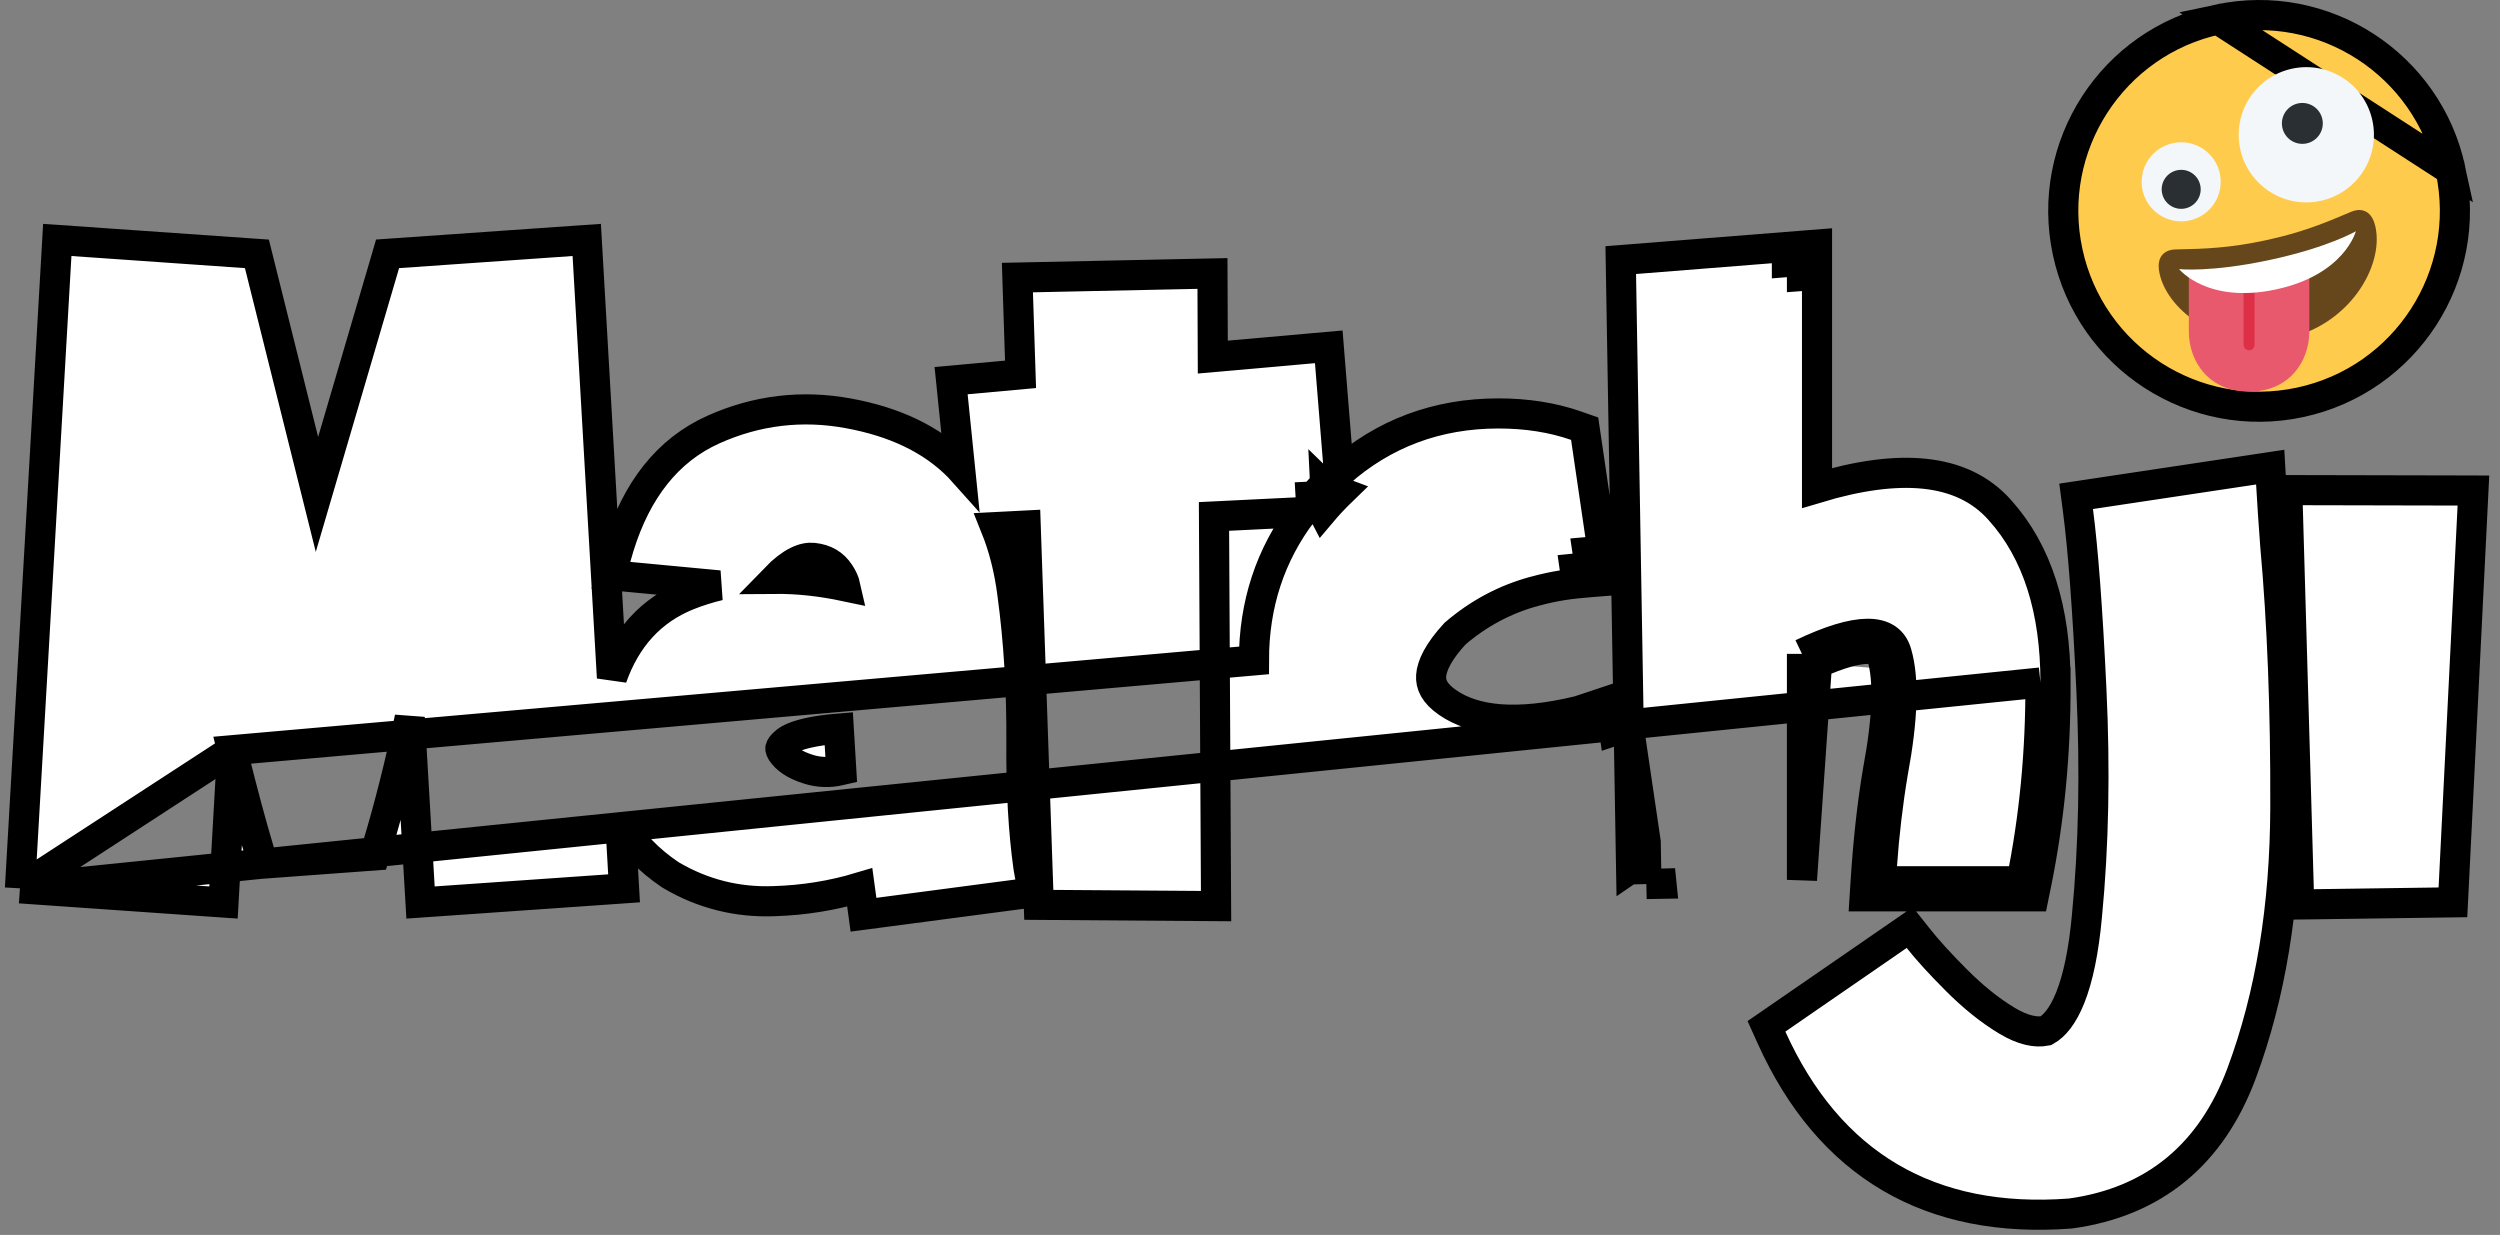 <svg width="166" height="82" viewBox="0 0 166 82" fill="none" xmlns="http://www.w3.org/2000/svg">
<rect x="0" y="0" width="166" height="82" fill="#808080" stroke="none"/>
<path d="M1.324 58.985L1.381 57.999L3.745 16.942L3.803 15.932L4.813 16.002L16.333 16.806L17.058 16.856L17.234 17.561L21.046 32.829L25.54 17.522L25.735 16.854L26.43 16.806L37.95 16.002L38.96 15.932L39.018 16.942L40.633 44.996C41.552 42.392 43.209 40.518 45.679 39.526L45.681 39.525C46.353 39.258 47.043 39.04 47.752 38.871L41.758 38.306L40.555 38.192L40.892 37.031L41.098 36.32L41.101 36.311L41.103 36.303C42.267 32.547 44.329 29.889 47.363 28.526C50.258 27.226 53.264 26.881 56.33 27.445C59.364 27.999 61.844 29.149 63.654 30.985L63.677 31.009L63.699 31.033C63.715 31.052 63.73 31.07 63.746 31.088L63.256 26.281L63.153 25.275L64.16 25.184L67.764 24.856L67.588 19.442L67.556 18.431L68.567 18.41L79.491 18.18L80.508 18.159L80.512 19.176L80.53 23.711L87.226 23.118L88.23 23.029L88.311 24.034L88.907 31.41C91.876 28.777 95.421 27.452 99.501 27.452C101.363 27.452 103.083 27.718 104.65 28.265L105.221 28.465L105.309 29.064L106.548 37.509L106.704 38.567L105.638 38.651C104.232 38.763 103.264 38.893 101.895 39.262L101.894 39.263C99.929 39.791 98.172 40.737 96.616 42.07C95.504 43.277 95.071 44.204 95.028 44.87C94.991 45.444 95.233 46.026 96.103 46.634C97.88 47.876 100.703 48.199 104.824 47.203L106.712 46.574L107.843 46.197L108.017 47.377L108.145 48.244M1.324 58.985L135.485 45.319M1.324 58.985L2.31 59.054L13.83 59.857L14.841 59.927L14.898 58.916L15.417 49.813M1.324 58.985L15.417 49.813M108.145 48.244L107.634 18.21L107.618 17.271L108.555 17.197L119.571 16.324L120.65 16.239V17.321V32.401C126.046 30.775 130.273 31.026 132.788 33.867C135.298 36.654 136.485 40.526 136.485 45.318M108.145 48.244L108.277 56.002L108.336 56.404C108.319 56.417 108.301 56.429 108.284 56.442L108.305 57.652C108.517 57.509 108.727 57.36 108.935 57.205L109.293 56.937L109.281 56.265L109.276 55.92L108.145 48.244ZM136.485 45.318C136.485 45.318 136.485 45.319 136.485 45.319H135.485M136.485 45.318C136.485 45.316 136.485 45.315 136.485 45.314L135.485 45.319M136.485 45.318C136.508 50.018 136.066 54.492 135.202 58.715L135.039 59.515H134.223H124.882H123.816L123.884 58.451C124.047 55.924 124.302 53.502 124.699 51.143L124.701 51.134L124.703 51.125C125.364 47.592 125.413 45.13 124.978 43.65L124.975 43.638L124.975 43.638C124.909 43.402 124.813 43.297 124.719 43.235C124.61 43.162 124.399 43.081 124.004 43.084C123.272 43.087 122.169 43.375 120.65 44.053M135.485 45.319C135.508 49.955 135.072 54.361 134.223 58.515H125.884C125.883 58.536 125.882 58.558 125.88 58.579L124.882 58.515V57.515H124.952C125.113 55.375 125.348 53.316 125.686 51.309C126.351 47.752 126.443 45.09 125.938 43.369C125.456 41.648 123.345 41.648 119.65 43.415M120.65 44.053V43.415H119.65M120.65 44.053C120.466 44.136 120.277 44.223 120.081 44.317L119.65 43.415M120.65 44.053L119.65 58.423V43.415M119.65 17.321V18.324L119.729 18.318L119.65 17.321ZM119.65 17.321H118.65V17.401L119.65 17.321ZM107.028 47.523L107.344 48.471L107.176 48.527L107.028 47.523ZM107.028 47.523L106.039 47.668L106.064 47.844L107.028 47.523ZM105.559 37.654L104.57 37.8L104.562 37.746C104.878 37.712 105.206 37.682 105.559 37.654ZM105.559 37.654L105.48 36.657C105.458 36.659 105.436 36.661 105.414 36.663L105.559 37.654ZM88.691 32.996C88.735 32.951 88.779 32.907 88.823 32.862C88.885 32.8 88.947 32.739 89.009 32.679L87.978 32.295C87.983 32.29 87.989 32.284 87.994 32.278L87.996 32.31L88.576 32.882L88.691 32.996ZM88.691 32.996L88.576 32.882L87.996 32.316L88.026 32.927L87.335 32.983M88.691 32.996C88.474 33.217 88.264 33.441 88.062 33.669C87.984 33.758 87.906 33.848 87.83 33.938L87.335 32.983M15.417 49.813C15.452 49.954 15.487 50.096 15.522 50.239L15.523 50.243C16.098 52.544 16.653 54.65 17.234 56.578L17.465 57.345L18.265 57.286L24.186 56.85L24.871 56.8L25.07 56.142C25.848 53.562 26.561 50.734 27.208 47.658L27.864 58.918L27.923 59.927L28.932 59.857L40.453 59.054L41.438 58.985L41.382 57.999L41.189 54.659C41.969 55.978 43.078 57.122 44.507 58.083L44.532 58.1L44.558 58.115C46.672 59.359 48.972 59.934 51.411 59.836C53.366 59.776 55.259 59.473 57.088 58.924L57.201 59.752L57.336 60.738L58.323 60.608L67.548 59.392L68.586 59.255L68.402 58.225L68.29 57.601C67.956 55.209 67.798 52.443 67.821 49.343V49.342C67.844 45.929 67.658 42.624 67.216 39.382C67.01 37.794 66.639 36.332 66.102 34.999L68.106 34.896L68.942 59.123L68.976 60.082L69.935 60.089L79.734 60.158L80.747 60.165L80.741 59.152L80.609 34.292L86.495 34.003C84.338 36.842 83.262 40.139 83.262 43.851L15.417 49.813ZM87.335 32.983C87.341 32.975 87.348 32.967 87.355 32.96L87.027 32.976L87.029 33.007L87.335 32.983ZM109.323 58.699L109.296 57.699L109.306 57.699L109.323 58.699ZM109.323 58.699L110.323 58.682L110.322 58.672L109.323 58.699ZM55.75 38.066C55.948 38.367 56.073 38.654 56.135 38.933C54.509 38.589 52.947 38.421 51.452 38.434C52.576 37.271 53.415 36.98 54.001 37.042C54.803 37.128 55.352 37.461 55.75 38.066ZM53.646 48.667C54.201 48.54 54.881 48.442 55.694 48.376L55.861 51.138C55.097 51.319 54.394 51.296 53.711 51.087C52.738 50.789 52.194 50.375 51.901 49.928C51.799 49.757 51.816 49.688 51.821 49.671L51.821 49.67C51.832 49.627 51.89 49.478 52.181 49.246L52.184 49.244C52.415 49.059 52.866 48.845 53.646 48.667ZM138.824 32.81L137.855 32.956L137.982 33.928C138.32 36.525 138.617 40.462 138.869 45.803C139.12 51.109 139.028 56.11 138.574 60.806L138.574 60.811C138.36 63.15 137.983 64.943 137.47 66.232C136.982 67.459 136.415 68.128 135.85 68.445C135.176 68.575 134.335 68.418 133.268 67.778C132.093 67.073 130.986 66.165 129.904 65.083C128.797 63.976 127.975 63.064 127.387 62.322L126.805 61.59L126.036 62.121L117.981 67.675L117.293 68.149L117.637 68.911C119.529 73.085 122.137 76.2 125.488 78.172C128.838 80.144 132.843 80.924 137.441 80.58L137.473 80.577L137.504 80.573C140.231 80.196 142.573 79.231 144.491 77.656C146.406 76.081 147.846 73.939 148.837 71.28C150.768 66.099 151.723 60.218 151.746 53.63C151.769 47.114 151.539 41.325 151.077 36.218C150.963 34.688 150.872 33.32 150.804 32.113L150.742 31.017L149.656 31.181L138.824 32.81ZM152.638 59.072L152.666 60.056L153.652 60.043L161.936 59.928L162.874 59.915L162.921 58.978L164.183 33.619L164.235 32.572L163.187 32.569L152.906 32.546L151.874 32.544L151.904 33.575L152.638 59.072Z" fill="white" stroke="black" stroke-width="2"/>
<path d="M162.716 11.279C164.22 18.3 159.748 25.211 152.728 26.716C145.707 28.22 138.796 23.749 137.291 16.728C135.787 9.707 140.259 2.796 147.279 1.291L162.716 11.279ZM162.716 11.279C161.211 4.259 154.3 -0.214 147.279 1.291L162.716 11.279Z" fill="#FFCB4C" stroke="black" stroke-width="2"/>
<path d="M157.529 8.008C158.048 10.432 156.504 12.819 154.08 13.339C151.656 13.858 149.269 12.314 148.749 9.89C148.229 7.466 149.773 5.079 152.198 4.559C154.622 4.04 157.009 5.583 157.529 8.008Z" fill="#F4F7F9"/>
<path d="M152.876 9.552C153.626 9.552 154.234 8.944 154.234 8.194C154.234 7.444 153.626 6.836 152.876 6.836C152.126 6.836 151.518 7.444 151.518 8.194C151.518 8.944 152.126 9.552 152.876 9.552Z" fill="#292F33"/>
<path d="M147.397 11.522C147.701 12.939 146.798 14.335 145.38 14.639C143.963 14.943 142.567 14.04 142.263 12.622C141.959 11.205 142.863 9.809 144.28 9.505C145.698 9.201 147.093 10.104 147.397 11.522Z" fill="#F4F7F9"/>
<path d="M145.102 13.838C145.801 13.688 146.247 13 146.097 12.3C145.947 11.601 145.259 11.156 144.559 11.306C143.86 11.456 143.415 12.144 143.565 12.843C143.714 13.542 144.403 13.988 145.102 13.838Z" fill="#292F33"/>
<path d="M150.422 15.959C148.06 16.465 146.434 16.526 144.415 16.564C143.954 16.575 143.111 16.844 143.391 18.148C143.949 20.756 147.644 23.373 151.82 22.478C155.995 21.584 158.292 17.682 157.733 15.074C157.454 13.77 156.574 13.869 156.15 14.05C154.292 14.842 152.784 15.453 150.422 15.959Z" fill="#65471B"/>
<path d="M145.338 18.004V22.004C145.338 24.005 146.672 26.005 149.339 26.005C152.006 26.005 153.339 24.005 153.339 22.004V18.004H145.338Z" fill="#E8596E"/>
<path d="M149.339 23.257C149.539 23.257 149.702 23.094 149.702 22.894V18.697H148.975V22.894C148.975 23.094 149.138 23.257 149.339 23.257Z" fill="#DD2F45"/>
<path d="M144.694 17.869C144.694 17.869 146.79 18.101 150.701 17.263C154.613 16.425 156.429 15.354 156.429 15.354C156.429 15.354 155.685 18.241 151.121 19.219C146.557 20.197 144.694 17.869 144.694 17.869Z" fill="white"/>
</svg>
